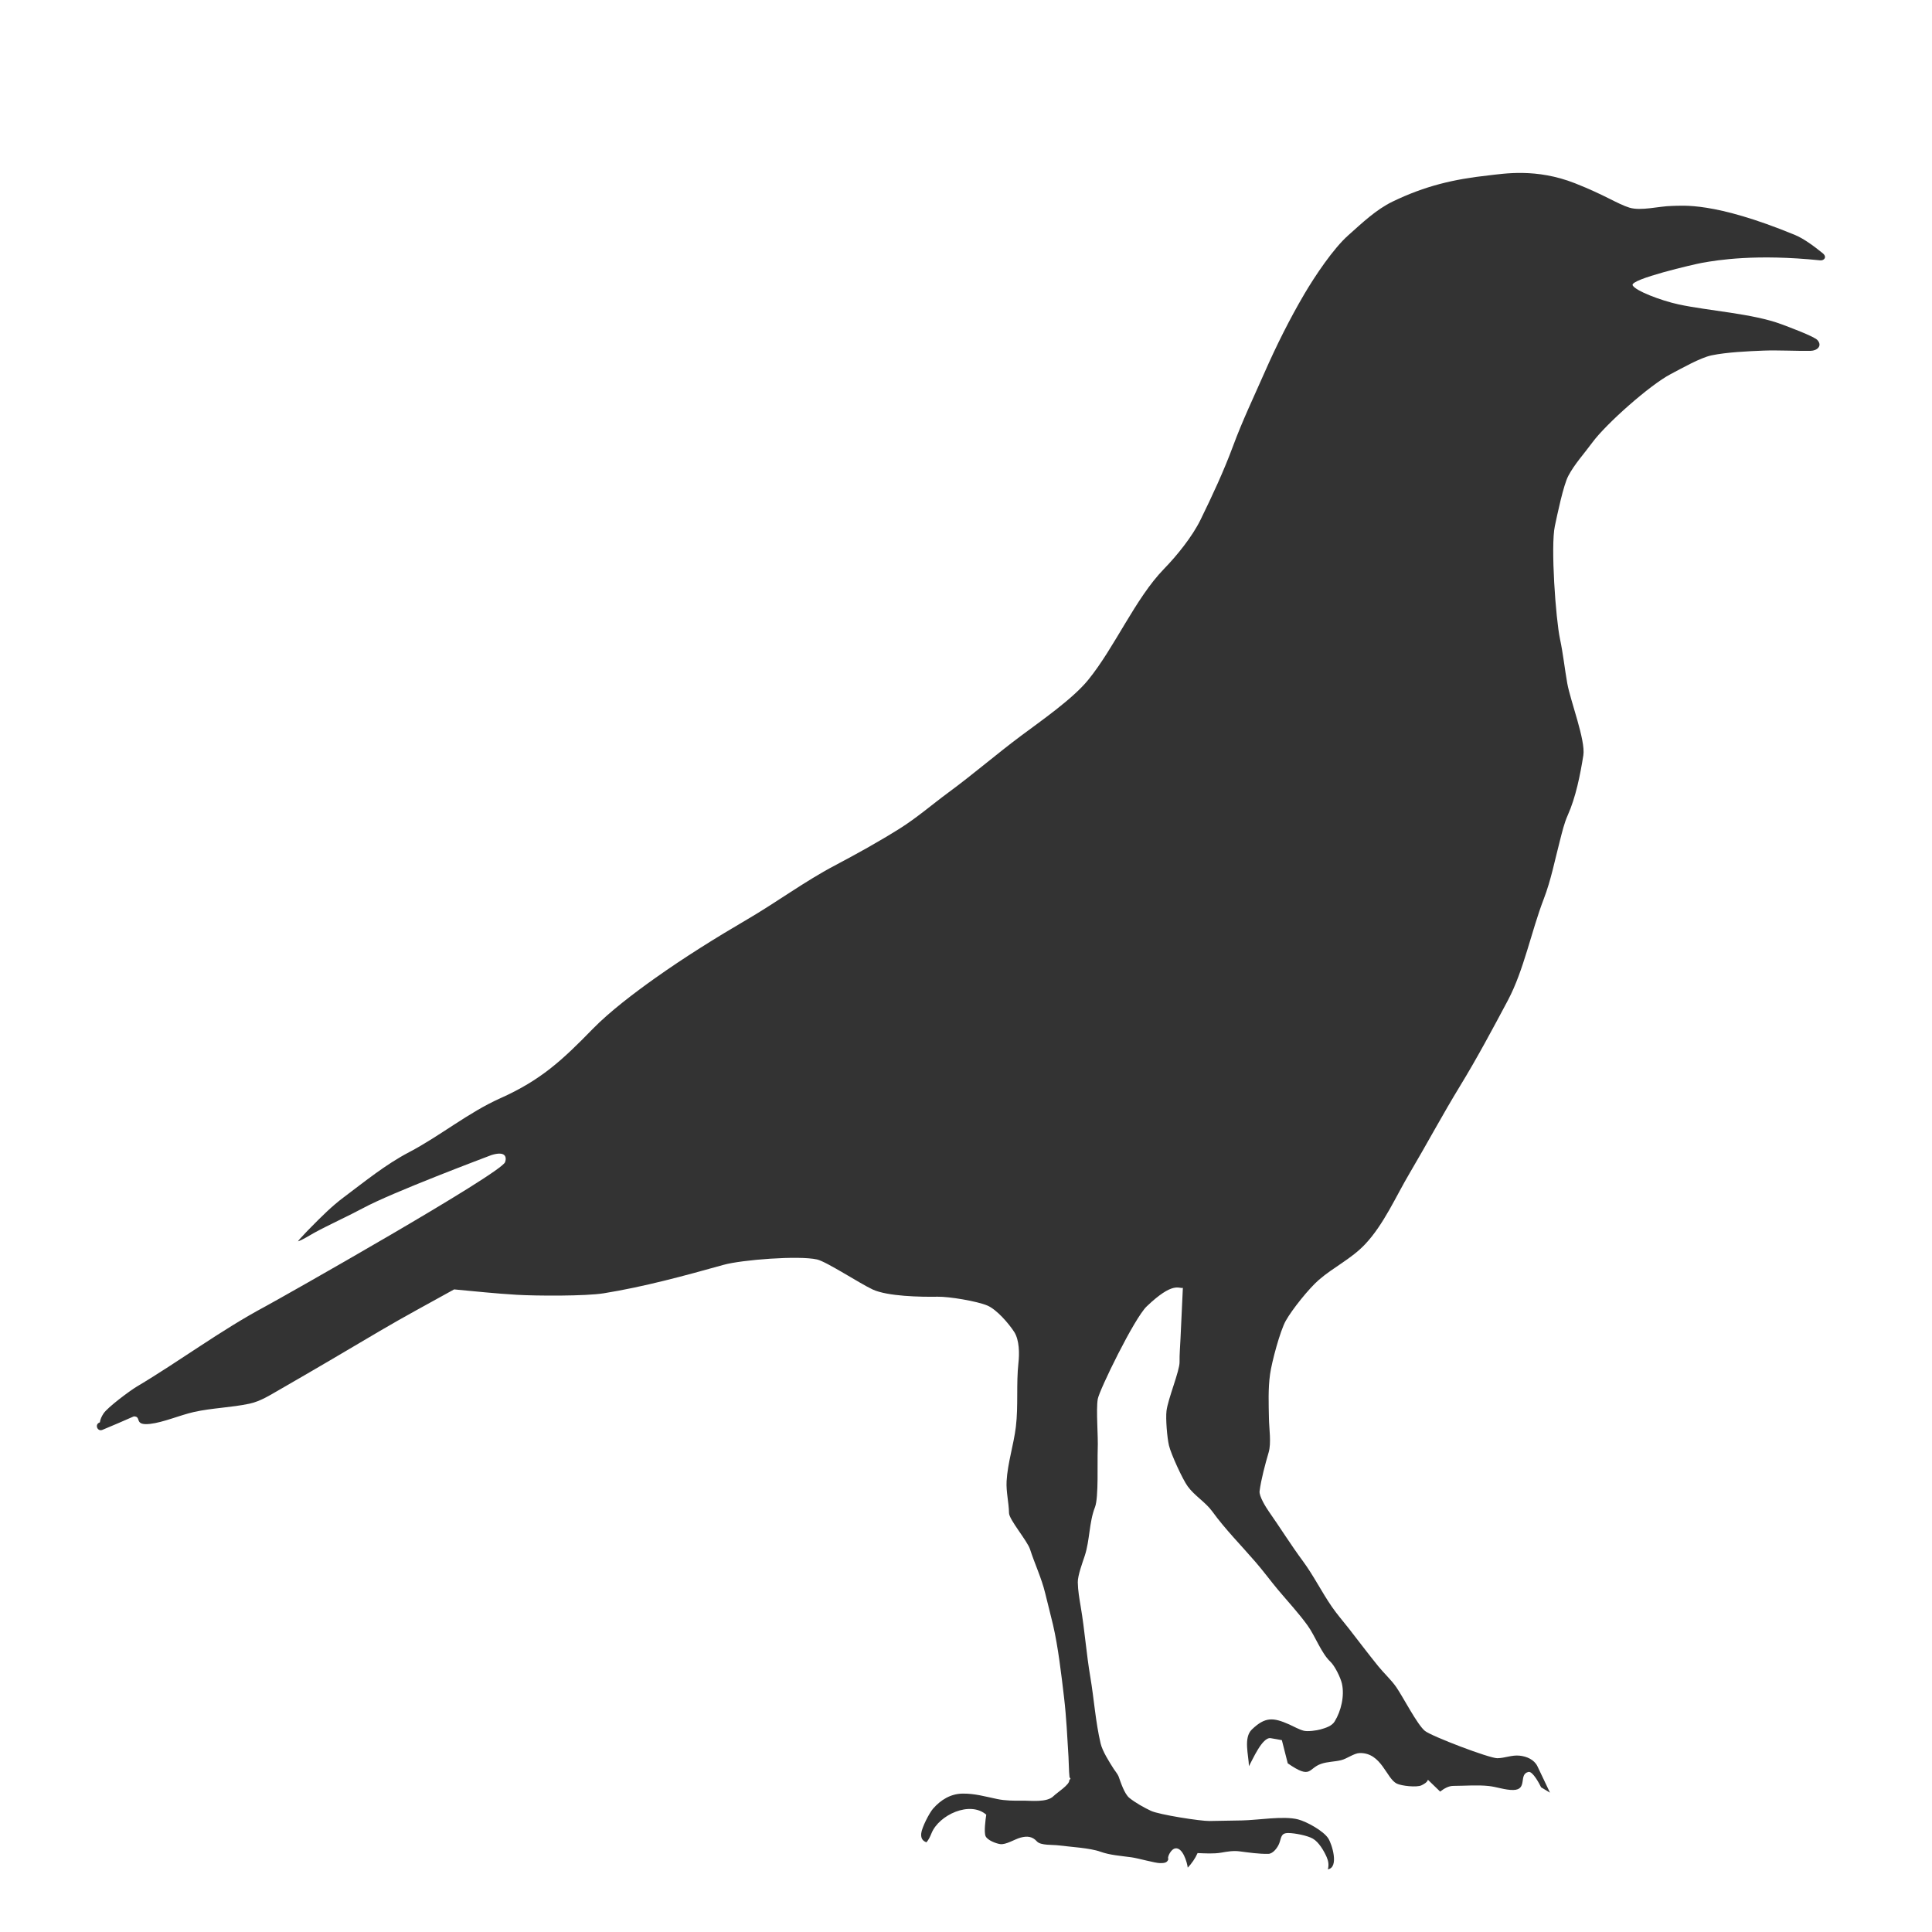 <svg fill="#333333" xmlns="http://www.w3.org/2000/svg" xmlns:xlink="http://www.w3.org/1999/xlink" version="1.1" x="0px" y="0px" viewBox="0 0 90 90" enable-background="new 0 0 90 90" xml:space="preserve"><path fill-rule="evenodd" clip-rule="evenodd" d="M82.988,15.105c-1.346-0.502-3.39-0.623-4.785-0.923  c-0.845-0.183-2.021-0.638-2.148-0.891c-0.143-0.284,2.882-0.985,3.237-1.048c0.729-0.13,2.509-0.421,5.499-0.115  c0.184,0.019,0.337-0.156,0.115-0.334c-0.436-0.353-0.894-0.687-1.303-0.855c-3.778-1.552-5.217-1.354-5.732-1.345  c-0.591,0.01-1.427,0.245-1.969,0.078c-0.555-0.172-1.132-0.583-2.533-1.135c-1.811-0.712-3.311-0.445-4.006-0.369  c-1.664,0.181-2.978,0.494-4.487,1.221c-0.775,0.374-1.426,1.001-2.064,1.568c-0.705,0.624-1.56,1.908-2.046,2.732  c-0.687,1.169-1.309,2.415-1.855,3.656c-0.502,1.139-1.039,2.265-1.471,3.433s-0.967,2.316-1.515,3.435  c-0.386,0.787-1.097,1.667-1.707,2.294c-1.329,1.368-2.294,3.656-3.533,5.174c-0.717,0.878-2.189,1.899-3.127,2.599  c-1.14,0.851-2.217,1.784-3.362,2.626c-0.765,0.563-1.494,1.197-2.299,1.701c-0.977,0.611-1.994,1.176-3.012,1.713  c-1.408,0.743-2.701,1.705-4.076,2.508c-1.463,0.856-2.927,1.768-4.31,2.75c-0.936,0.666-2.094,1.539-2.892,2.358  c-1.425,1.462-2.411,2.379-4.301,3.225c-1.495,0.669-2.797,1.751-4.248,2.512c-1.093,0.572-2.064,1.365-3.048,2.103  c-0.542,0.404-1.034,0.896-1.508,1.377c-0.154,0.156-0.308,0.313-0.455,0.477c-0.054,0.059-0.125,0.128-0.165,0.198  c0.26-0.095,0.514-0.266,0.754-0.398c0.617-0.34,1.655-0.815,2.274-1.15c1.371-0.74,5.596-2.323,5.978-2.471  c0.652-0.203,0.725,0.081,0.643,0.325c-0.176,0.531-10.495,6.363-11.185,6.732c-2.064,1.104-3.962,2.53-5.974,3.727  c-0.323,0.193-1.366,0.968-1.552,1.257c-0.08,0.126-0.151,0.262-0.167,0.408c-0.009,0.003-0.017,0.007-0.025,0.011  c-0.227,0.094-0.086,0.434,0.141,0.34c0.48-0.199,0.97-0.41,1.464-0.628c0.387-0.002-0.022,0.434,0.752,0.35  c0.613-0.066,1.405-0.41,2.04-0.553c0.856-0.193,1.749-0.207,2.604-0.391c0.505-0.11,0.949-0.396,1.391-0.649  c1.565-0.899,3.122-1.817,4.675-2.736c1.137-0.671,2.307-1.295,3.46-1.937c0.971,0.09,1.945,0.194,2.917,0.251  c0.92,0.054,3.2,0.067,4.054-0.07c1.888-0.305,3.745-0.813,5.584-1.326c0.847-0.236,3.509-0.442,4.353-0.249  c0.438,0.1,2.004,1.128,2.592,1.399c0.694,0.32,2.233,0.35,3.025,0.336c0.532-0.01,1.83,0.206,2.315,0.411  c0.433,0.183,0.995,0.833,1.251,1.23c0.242,0.375,0.246,1.014,0.197,1.441c-0.108,0.986-0.001,2-0.12,2.979  c-0.103,0.844-0.383,1.681-0.432,2.531c-0.026,0.507,0.105,0.988,0.113,1.486c0.005,0.308,0.852,1.293,0.979,1.687  c0.219,0.68,0.537,1.345,0.704,2.038c0.117,0.492,0.25,0.98,0.365,1.475c0.24,1.028,0.391,2.33,0.516,3.393  c0.108,0.912,0.15,1.84,0.206,2.755c0.019,0.31,0.015,0.636,0.047,0.942c0.002,0.024,0.035,0.068,0.05,0.084l-0.062,0.072  c0.033,0.2-0.581,0.587-0.729,0.737c-0.311,0.315-1.062,0.207-1.478,0.215c-0.365,0.006-0.78,0.001-1.142-0.075  c-0.541-0.112-1.064-0.265-1.626-0.254c-0.551,0.009-1.007,0.291-1.363,0.695c-0.183,0.207-0.527,0.882-0.556,1.154  c-0.021,0.204,0.041,0.348,0.243,0.42c0.112-0.133,0.172-0.268,0.238-0.428c0.343-0.844,1.786-1.521,2.548-0.859  c-0.034,0.217-0.115,0.824-0.03,1.004c0.091,0.19,0.481,0.337,0.677,0.366c0.268,0.04,0.679-0.228,0.946-0.301  c0.306-0.082,0.552-0.063,0.767,0.176c0.176,0.196,0.741,0.148,1.002,0.184c0.55,0.071,1.47,0.119,1.957,0.296  c0.445,0.161,0.97,0.194,1.438,0.259c0.318,0.043,1.112,0.272,1.333,0.271c0.145-0.001,0.327,0.006,0.385-0.16  c0.013-0.04-0.011-0.066-0.004-0.107c0.022-0.142,0.171-0.387,0.324-0.417c0.352-0.072,0.562,0.648,0.591,0.897  c0.179-0.188,0.355-0.44,0.458-0.68c0.355,0.014,0.744,0.04,1.094-0.019c0.289-0.05,0.561-0.1,0.856-0.062  c0.438,0.056,0.9,0.125,1.343,0.118c0.227-0.004,0.434-0.295,0.508-0.481c0.107-0.264,0.063-0.493,0.427-0.49  c0.292,0.001,0.896,0.117,1.145,0.264c0.275,0.16,0.51,0.56,0.638,0.85c0.084,0.19,0.113,0.372,0.058,0.576  c0.531-0.083,0.193-1.171,0.021-1.438c-0.228-0.354-1.002-0.779-1.403-0.885c-0.68-0.178-1.872,0.033-2.607,0.046l-1.528,0.027  c-0.413,0.007-2.341-0.294-2.723-0.473c-0.325-0.152-0.733-0.381-1.011-0.607c-0.226-0.187-0.397-0.716-0.497-0.995  c-0.039-0.104-0.167-0.259-0.229-0.355c-0.206-0.323-0.524-0.82-0.61-1.188c-0.236-1.002-0.305-2.065-0.477-3.082  c-0.186-1.089-0.263-2.196-0.448-3.282c-0.063-0.372-0.13-0.755-0.137-1.137c-0.005-0.319,0.221-0.922,0.324-1.235  c0.24-0.731,0.199-1.557,0.479-2.272c0.172-0.442,0.101-2.089,0.125-2.678c0.028-0.632-0.084-1.833,0.002-2.351  c0.07-0.414,1.7-3.763,2.281-4.318c1.242-1.187,1.5-0.81,1.684-0.863l-0.11,2.356c-0.016,0.362-0.05,0.735-0.044,1.098  c0.007,0.409-0.539,1.715-0.608,2.276c-0.045,0.365,0.029,1.254,0.115,1.615c0.095,0.397,0.633,1.576,0.874,1.904  c0.32,0.44,0.826,0.73,1.143,1.166c0.606,0.836,1.342,1.576,2.014,2.355c0.36,0.415,0.692,0.868,1.046,1.292  c0.457,0.545,0.96,1.084,1.376,1.66c0.356,0.492,0.643,1.294,1.062,1.689c0.21,0.197,0.477,0.741,0.541,1.023  c0.129,0.568-0.036,1.276-0.339,1.766c-0.134,0.217-0.425,0.302-0.657,0.369c-0.18,0.051-0.592,0.108-0.776,0.063  c-0.218-0.053-0.472-0.201-0.681-0.294c-0.747-0.331-1.122-0.362-1.742,0.235c-0.403,0.386-0.145,1.218-0.136,1.71  c0.166-0.292,0.62-1.364,1.01-1.306c0.175,0.026,0.35,0.062,0.524,0.093l0.274,1.079c1.114,0.77,0.938,0.234,1.556,0.024  c0.3-0.104,0.621-0.095,0.927-0.17c0.282-0.068,0.603-0.328,0.873-0.333c1.015-0.018,1.234,1.184,1.723,1.423  c0.221,0.109,0.926,0.186,1.147,0.082c0.089-0.042,0.277-0.138,0.303-0.261l0.571,0.552c0.178-0.138,0.389-0.266,0.618-0.266  c0.536-0.001,1.121-0.051,1.649,0.006c0.373,0.041,0.765,0.191,1.138,0.185c0.692-0.012,0.228-0.742,0.712-0.841  c0.197-0.04,0.511,0.561,0.586,0.716l0.413,0.249c-0.199-0.407-0.384-0.821-0.584-1.228c-0.152-0.314-0.503-0.463-0.837-0.496  c-0.36-0.036-0.678,0.114-1.03,0.12c-0.368,0.006-3.08-1.028-3.379-1.276c-0.361-0.299-1.012-1.576-1.335-2.042  c-0.235-0.338-0.573-0.643-0.835-0.968c-0.468-0.578-0.918-1.175-1.375-1.762c-0.26-0.333-0.549-0.662-0.787-1.009  c-0.474-0.688-0.848-1.446-1.345-2.121c-0.56-0.756-1.057-1.555-1.595-2.323c-0.132-0.189-0.457-0.71-0.426-0.942  c0.071-0.547,0.264-1.265,0.421-1.799c0.131-0.444,0.023-1.102,0.015-1.574c-0.013-0.681-0.043-1.395,0.052-2.07  c0.076-0.559,0.466-2.021,0.732-2.493c0.303-0.537,1.08-1.504,1.541-1.904c0.691-0.598,1.509-0.978,2.15-1.655  c0.875-0.925,1.433-2.225,2.078-3.314c0.795-1.344,1.53-2.722,2.344-4.054c0.795-1.301,1.522-2.661,2.239-4.009  c0.739-1.394,1.088-3.212,1.664-4.708c0.338-0.876,0.521-1.826,0.758-2.734c0.101-0.39,0.195-0.799,0.36-1.168  c0.376-0.839,0.584-1.888,0.728-2.795c0.11-0.696-0.601-2.527-0.749-3.352c-0.122-0.687-0.193-1.381-0.338-2.063  c-0.203-0.96-0.44-4.328-0.241-5.26c0.116-0.545,0.396-1.901,0.627-2.34c0.288-0.549,0.749-1.049,1.115-1.55  c0.638-0.871,2.698-2.695,3.654-3.192c0.496-0.259,1.379-0.765,1.904-0.874c0.701-0.146,1.698-0.193,2.428-0.221  c0.694-0.026,1.491,0.023,2.186,0.011c0.302-0.005,0.562-0.229,0.319-0.501C84.512,15.67,83.304,15.223,82.988,15.105z"></path></svg>
